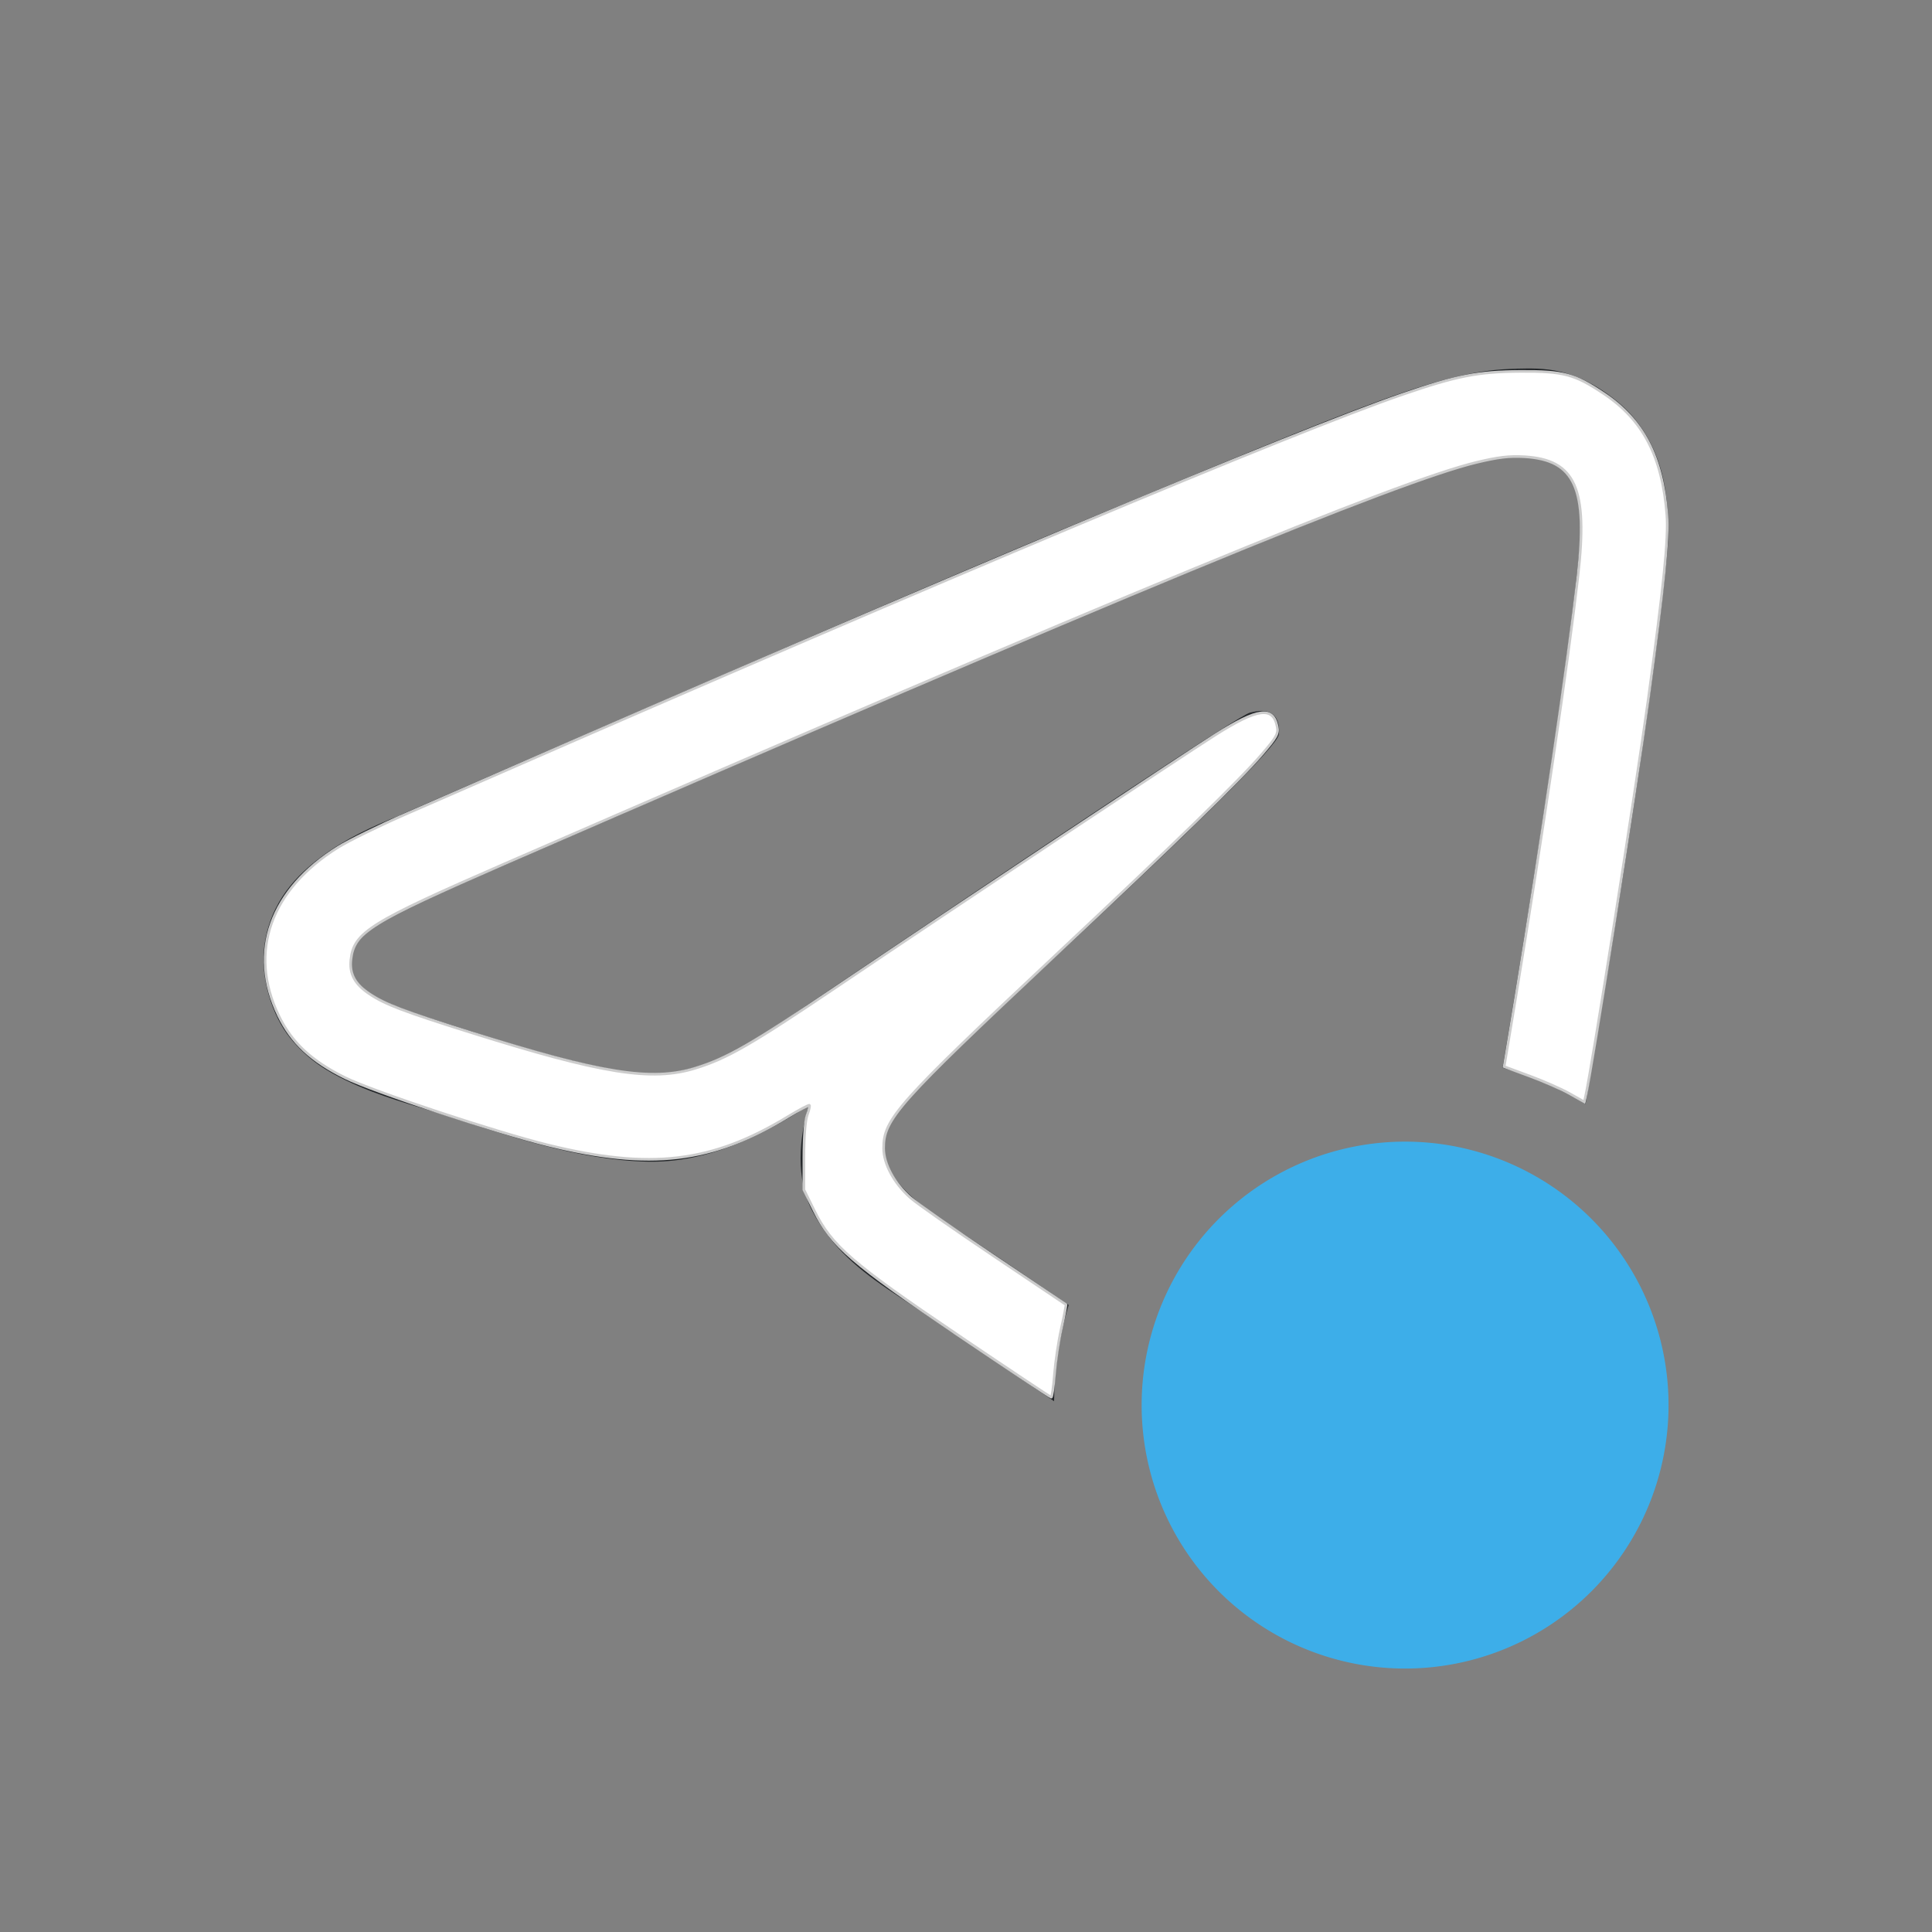 <?xml version="1.0" encoding="UTF-8" standalone="no"?>
<svg
   viewBox="0 0 22 22"
   version="1.1"
   id="svg2"
   sodipodi:docname="telegram-attention-panel.svg"
   inkscape:version="1.3.2 (091e20ef0f, 2023-11-25, custom)"
   xmlns:inkscape="http://www.inkscape.org/namespaces/inkscape"
   xmlns:sodipodi="http://sodipodi.sourceforge.net/DTD/sodipodi-0.dtd"
   xmlns="http://www.w3.org/2000/svg"
   xmlns:svg="http://www.w3.org/2000/svg">
  <rect x="0" y="0" width="22" height="22" fill="#808080" stroke="none"/>
  <sodipodi:namedview
     id="namedview2"
     pagecolor="#505050"
     bordercolor="#ffffff"
     borderopacity="1"
     inkscape:showpageshadow="0"
     inkscape:pageopacity="0"
     inkscape:pagecheckerboard="1"
     inkscape:deskcolor="#d1d1d1"
     inkscape:zoom="33.590909"
     inkscape:cx="10.985115"
     inkscape:cy="10.985115"
     inkscape:window-width="2560"
     inkscape:window-height="1388"
     inkscape:window-x="2560"
     inkscape:window-y="28"
     inkscape:window-maximized="1"
     inkscape:current-layer="svg2" />
  <defs
     id="defs1">
    <style
       id="current-color-scheme"
       type="text/css">.ColorScheme-Text{color:#232629;}.ColorScheme-Highlight { color: #3daee9; } </style>
  </defs>
  <path
     class="ColorScheme-Text"
     style="fill:currentColor"
     d="m17.268 4.199c-0.822 0.015-1.587 0.34-5.174 1.832-1.263 0.525-3.769 1.608-7.498 3.232l-0.006 0.002-0.002 0.002c-0.014 6e-3 -0.015 0.005-0.029 0.012h0.006c-0.341 0.137-0.634 0.275-0.9 0.473-0.273 0.203-0.591 0.508-0.656 1.031-0.044 0.352 0.088 0.782 0.297 1.039 0.209 0.257 0.432 0.382 0.631 0.479 0.398 0.193 0.77 0.281 1.148 0.404 0.691 0.225 1.496 0.506 2.291 0.523 0.654 0.014 1.255-0.266 1.834-0.639-0.11 0.361-0.152 0.833 0.039 1.199 0.216 0.414 0.539 0.681 0.934 0.941 0.705 0.465 1.23 0.826 1.82 1.227 0.004-0.38 0.062-0.748 0.166-1.096-0.444-0.302-0.882-0.601-1.438-0.967-1.273-0.839-0.446-1.299 0.279-2.053 0.19-0.197 3.487-3.199 3.551-3.471 8e-3 -0.034 0.015-0.162-0.061-0.229-0.075-0.067-0.185-0.044-0.266-0.025-0.114 0.026-1.926 1.225-5.438 3.596-0.514 0.353-0.983 0.525-1.4 0.516-0.46-0.01-1.346-0.261-2.004-0.475-0.807-0.262-1.448-0.4-1.393-0.846 0.029-0.232 0.349-0.47 0.959-0.713 3.758-1.637 6.266-2.719 7.519-3.24 3.58-1.489 4.324-1.747 4.809-1.756 0.107-2e-3 0.346 0.025 0.5 0.15 0.13 0.106 0.166 0.247 0.184 0.348 0.017 0.1 0.038 0.329 0.021 0.508-0.123 1.296-0.507 3.74-0.881 5.955 0.335 0.098 0.652 0.237 0.945 0.414 0.387-2.274 0.794-4.853 0.93-6.273 0.032-0.337 0.005-0.557-0.031-0.771-0.03-0.173-0.136-0.63-0.539-0.957-0.491-0.398-0.846-0.379-1.147-0.373h-0.002z"
     id="path1" />
  <path
     class="ColorScheme-Highlight"
     style="fill:currentColor"
     d="m16 13a3 3 0 0 0-3 3 3 3 0 0 0 3 3 3 3 0 0 0 3-3 3 3 0 0 0-3-3z"
     id="path2" />
  <path
     style="fill:#ffffff;stroke:#cccccc;stroke-width:0.03"
     d="M 10.911,15.204 C 9.7,14.386 9.469,14.186 9.271,13.785 L 9.154,13.548 v -0.374 c 0,-0.226 0.015,-0.414 0.037,-0.475 0.021,-0.056 0.032,-0.107 0.026,-0.113 -0.006,-0.006 -0.116,0.052 -0.245,0.13 -0.868,0.527 -1.565,0.609 -2.73,0.323 C 5.655,12.895 4.249,12.429 3.932,12.273 3.547,12.084 3.319,11.871 3.171,11.562 2.825,10.84 3.077,10.13 3.85,9.648 3.97,9.573 4.315,9.404 4.617,9.272 4.918,9.141 5.299,8.974 5.463,8.903 10.739,6.595 14.756,4.909 15.972,4.491 c 0.617,-0.212 0.859,-0.259 1.34,-0.262 0.492,-0.003 0.618,0.031 0.951,0.253 0.449,0.3 0.666,0.717 0.718,1.382 0.02,0.261 -0.034,0.795 -0.212,2.099 -0.142,1.037 -0.644,4.215 -0.713,4.518 l -0.015,0.067 -0.169,-0.095 C 17.778,12.4 17.573,12.31 17.415,12.252 L 17.128,12.146 17.257,11.372 C 17.567,9.494 17.853,7.562 17.968,6.564 18.084,5.56 17.938,5.235 17.359,5.201 17.184,5.191 17.06,5.206 16.814,5.265 15.906,5.484 12.732,6.795 5.746,9.836 4.214,10.503 4.031,10.617 3.996,10.926 c -0.019,0.165 0.046,0.283 0.218,0.396 0.174,0.115 0.383,0.195 1.144,0.434 1.493,0.47 2.062,0.561 2.559,0.408 0.363,-0.112 0.632,-0.266 1.613,-0.928 1.453,-0.98 3.901,-2.609 4.309,-2.868 0.484,-0.306 0.659,-0.329 0.705,-0.092 0.015,0.078 -0.006,0.118 -0.174,0.313 -0.25,0.292 -0.969,0.992 -2.359,2.296 -1.791,1.681 -1.95,1.859 -1.949,2.191 3.5e-4,0.178 0.12,0.399 0.306,0.563 0.072,0.064 0.498,0.362 0.947,0.663 0.448,0.301 0.819,0.55 0.823,0.553 0.004,0.003 -0.019,0.125 -0.052,0.271 -0.033,0.146 -0.068,0.383 -0.079,0.526 -0.011,0.143 -0.028,0.26 -0.037,0.258 -0.01,-0.001 -0.487,-0.319 -1.06,-0.706 z"
     id="path3" />
</svg>
